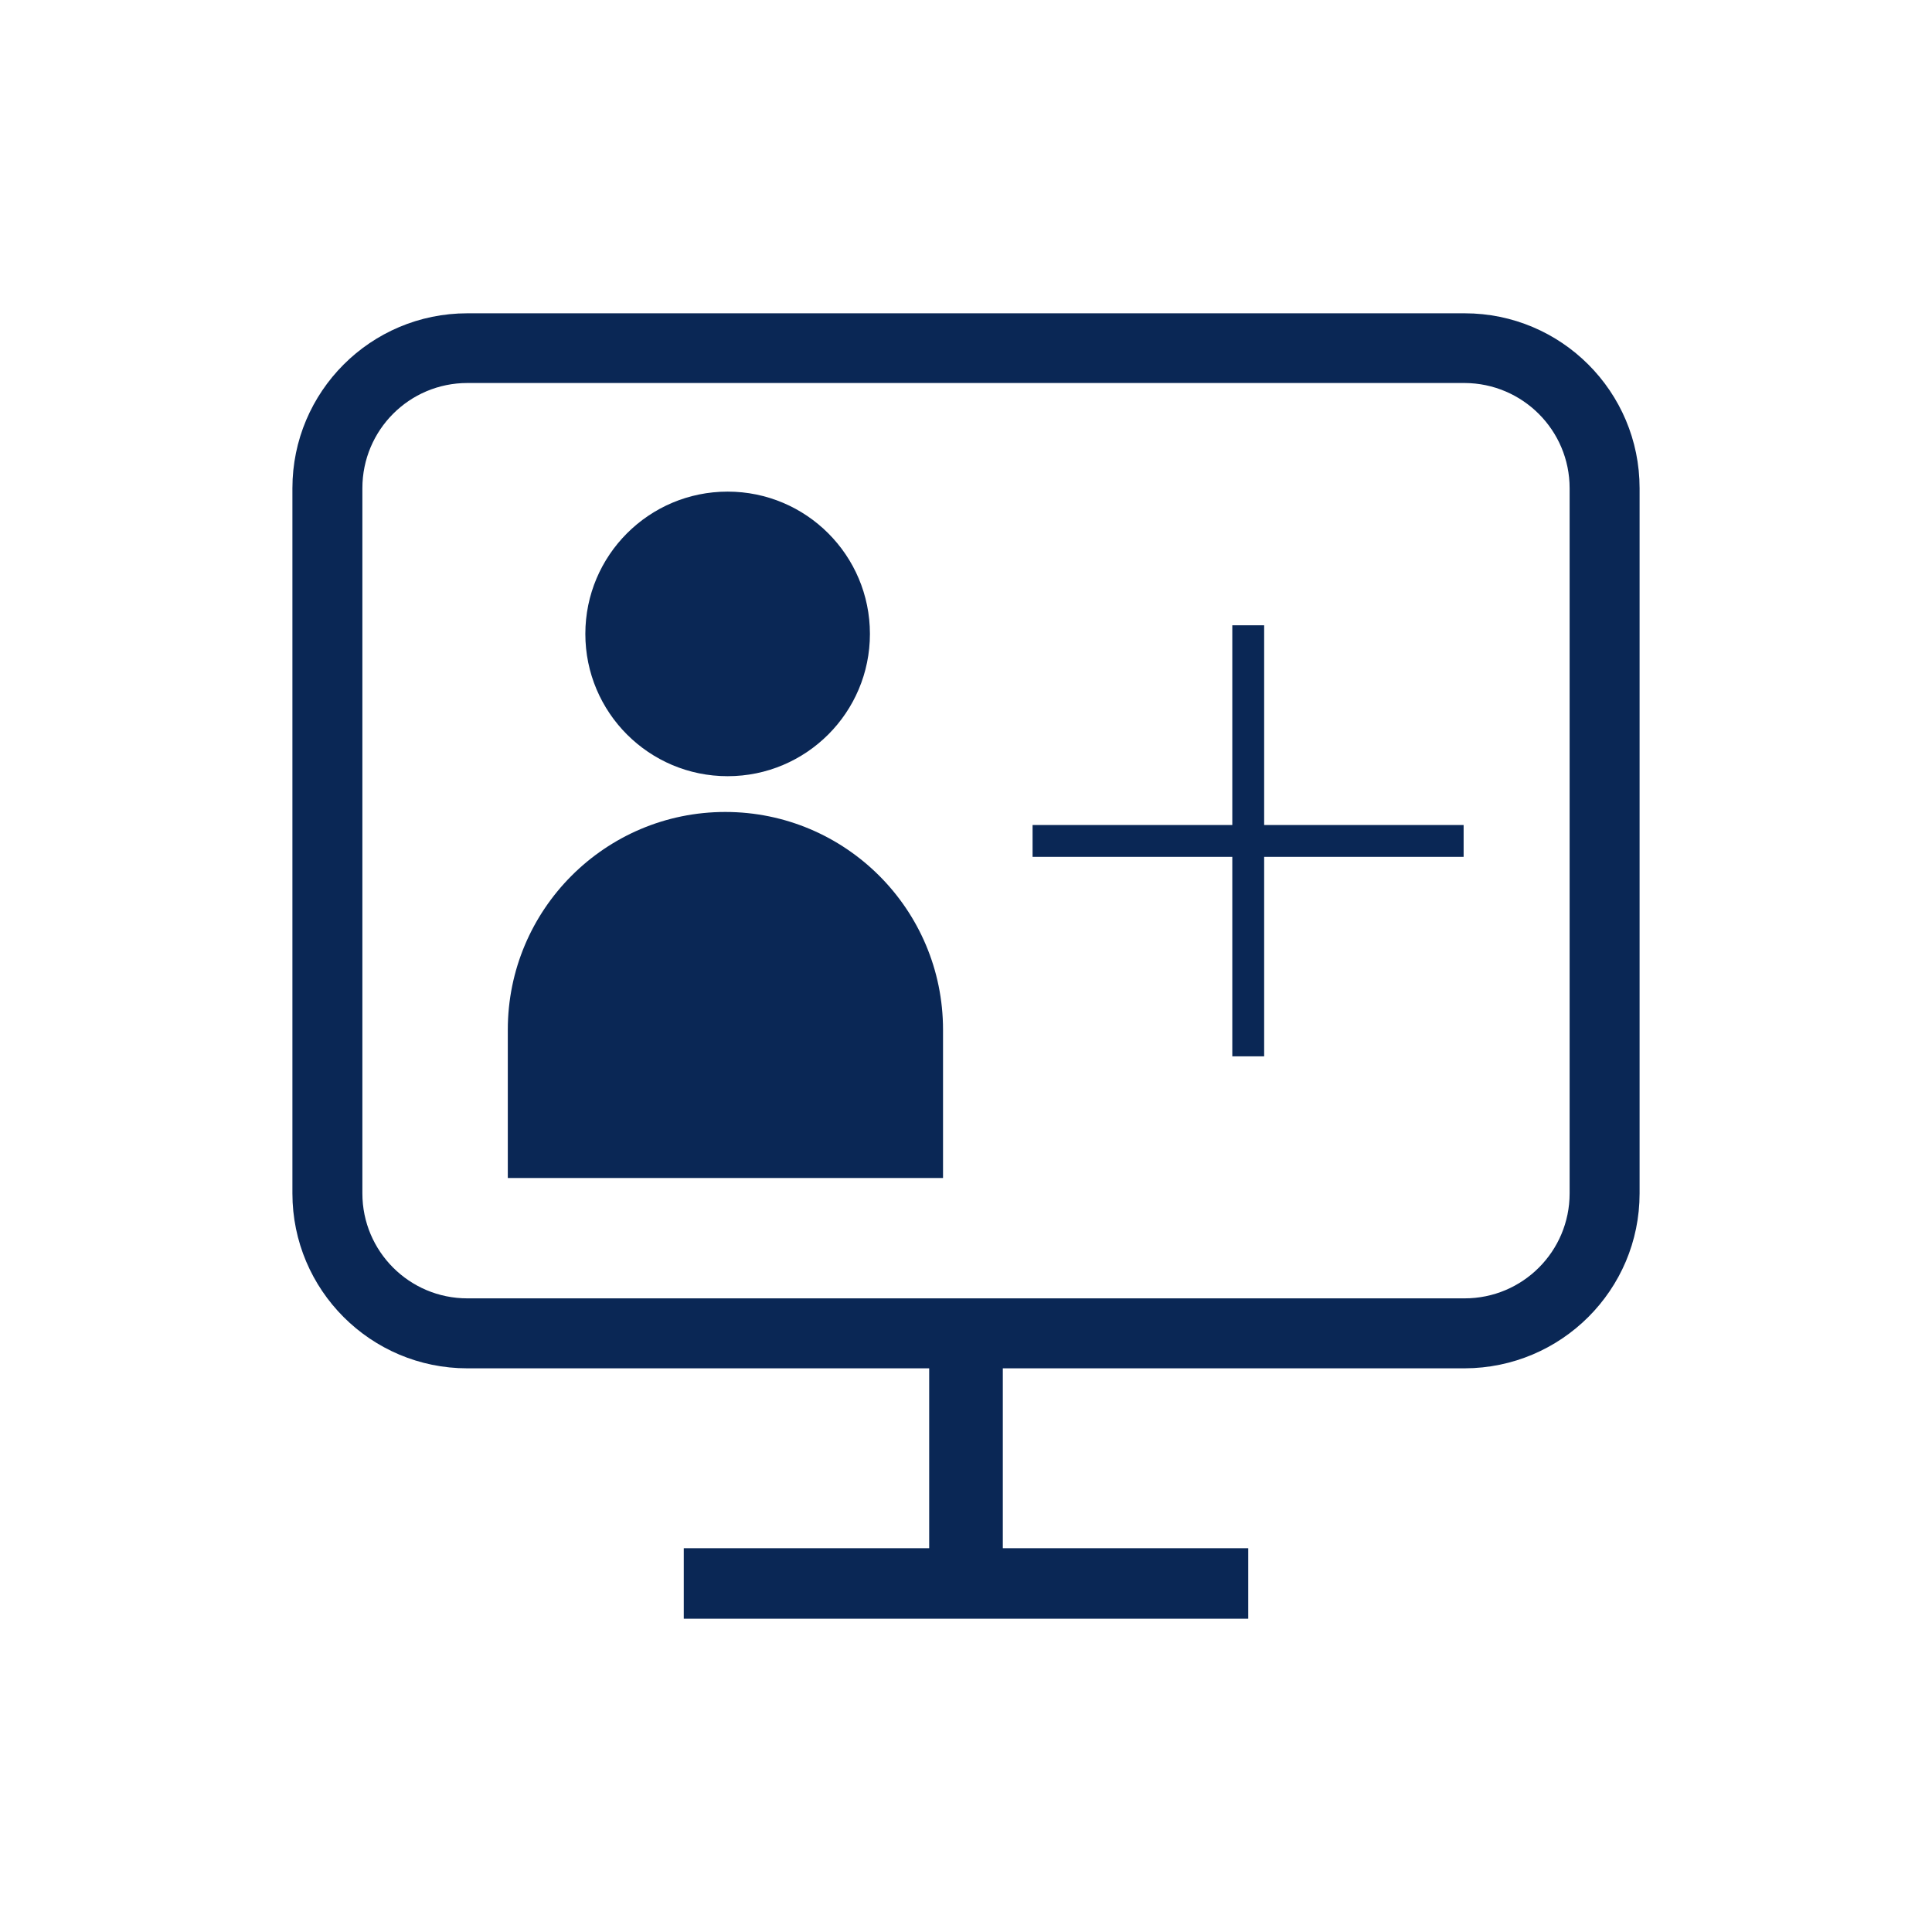 <?xml version="1.0" encoding="utf-8"?>
<!-- Generator: Adobe Illustrator 26.3.1, SVG Export Plug-In . SVG Version: 6.00 Build 0)  -->
<svg version="1.1" id="Capa_1" xmlns="http://www.w3.org/2000/svg" xmlns:xlink="http://www.w3.org/1999/xlink" x="0px" y="0px"
	 viewBox="0 0 74 74" style="enable-background:new 0 0 74 74;" xml:space="preserve">
<style type="text/css">
	.st0{fill:#0A2755;}
	.st1{fill:none;}
</style>
<g id="Grupo_309" transform="translate(956 738)">
	<g id="Grupo_308">
		<g id="Grupo_294">
			<g id="Grupo_293">
				<path id="Trazado_411" class="st0" d="M-899.9-685.59h-38.2c-3.7,0-6.7-3-6.7-6.7v-27.01c0-3.7,3-6.7,6.7-6.7h38.2
					c3.7,0,6.7,3,6.7,6.7v27.01C-893.2-688.59-896.2-685.6-899.9-685.59z M-938.1-723.33c-2.22,0-4.02,1.8-4.02,4.03v27.01
					c0,2.22,1.8,4.02,4.02,4.02h38.2c2.22,0,4.02-1.8,4.02-4.02v-27.01c0-2.22-1.8-4.02-4.02-4.03H-938.1z"/>
			</g>
		</g>
		<g id="Grupo_296">
			<g id="Grupo_295">
				<rect id="Rectángulo_68" x="-929.81" y="-678.7" class="st0" width="21.62" height="2.7"/>
			</g>
		</g>
		<g id="Grupo_301">
			<g id="Grupo_298">
				<g id="Grupo_297">
					<path id="Rectángulo_69" class="st0" d="M-928.22-706.9L-928.22-706.9c4.6,0,8.34,3.73,8.34,8.34v5.68l0,0h-16.67l0,0v-5.68
						C-936.55-703.16-932.82-706.9-928.22-706.9z"/>
				</g>
			</g>
			<g id="Grupo_300">
				<g id="Grupo_299">
					<circle id="Elipse_30" class="st0" cx="-928.13" cy="-713.72" r="5.45"/>
				</g>
			</g>
		</g>
		<g id="Grupo_303">
			<g id="Grupo_302">
				<rect id="Rectángulo_70" x="-920.41" y="-686.93" class="st0" width="2.82" height="8.27"/>
			</g>
		</g>
		<g id="Grupo_305">
			<g id="Grupo_304">
				<rect id="Rectángulo_71" x="-916.45" y="-706.4" class="st0" width="16.51" height="1.22"/>
			</g>
		</g>
		<g id="Grupo_307">
			<g id="Grupo_306">
				<rect id="Rectángulo_72" x="-908.8" y="-714.05" class="st0" width="1.22" height="16.51"/>
			</g>
		</g>
	</g>
	<rect id="Rectángulo_73" x="-956" y="-738" class="st1" width="74" height="74"/>
</g>
</svg>
